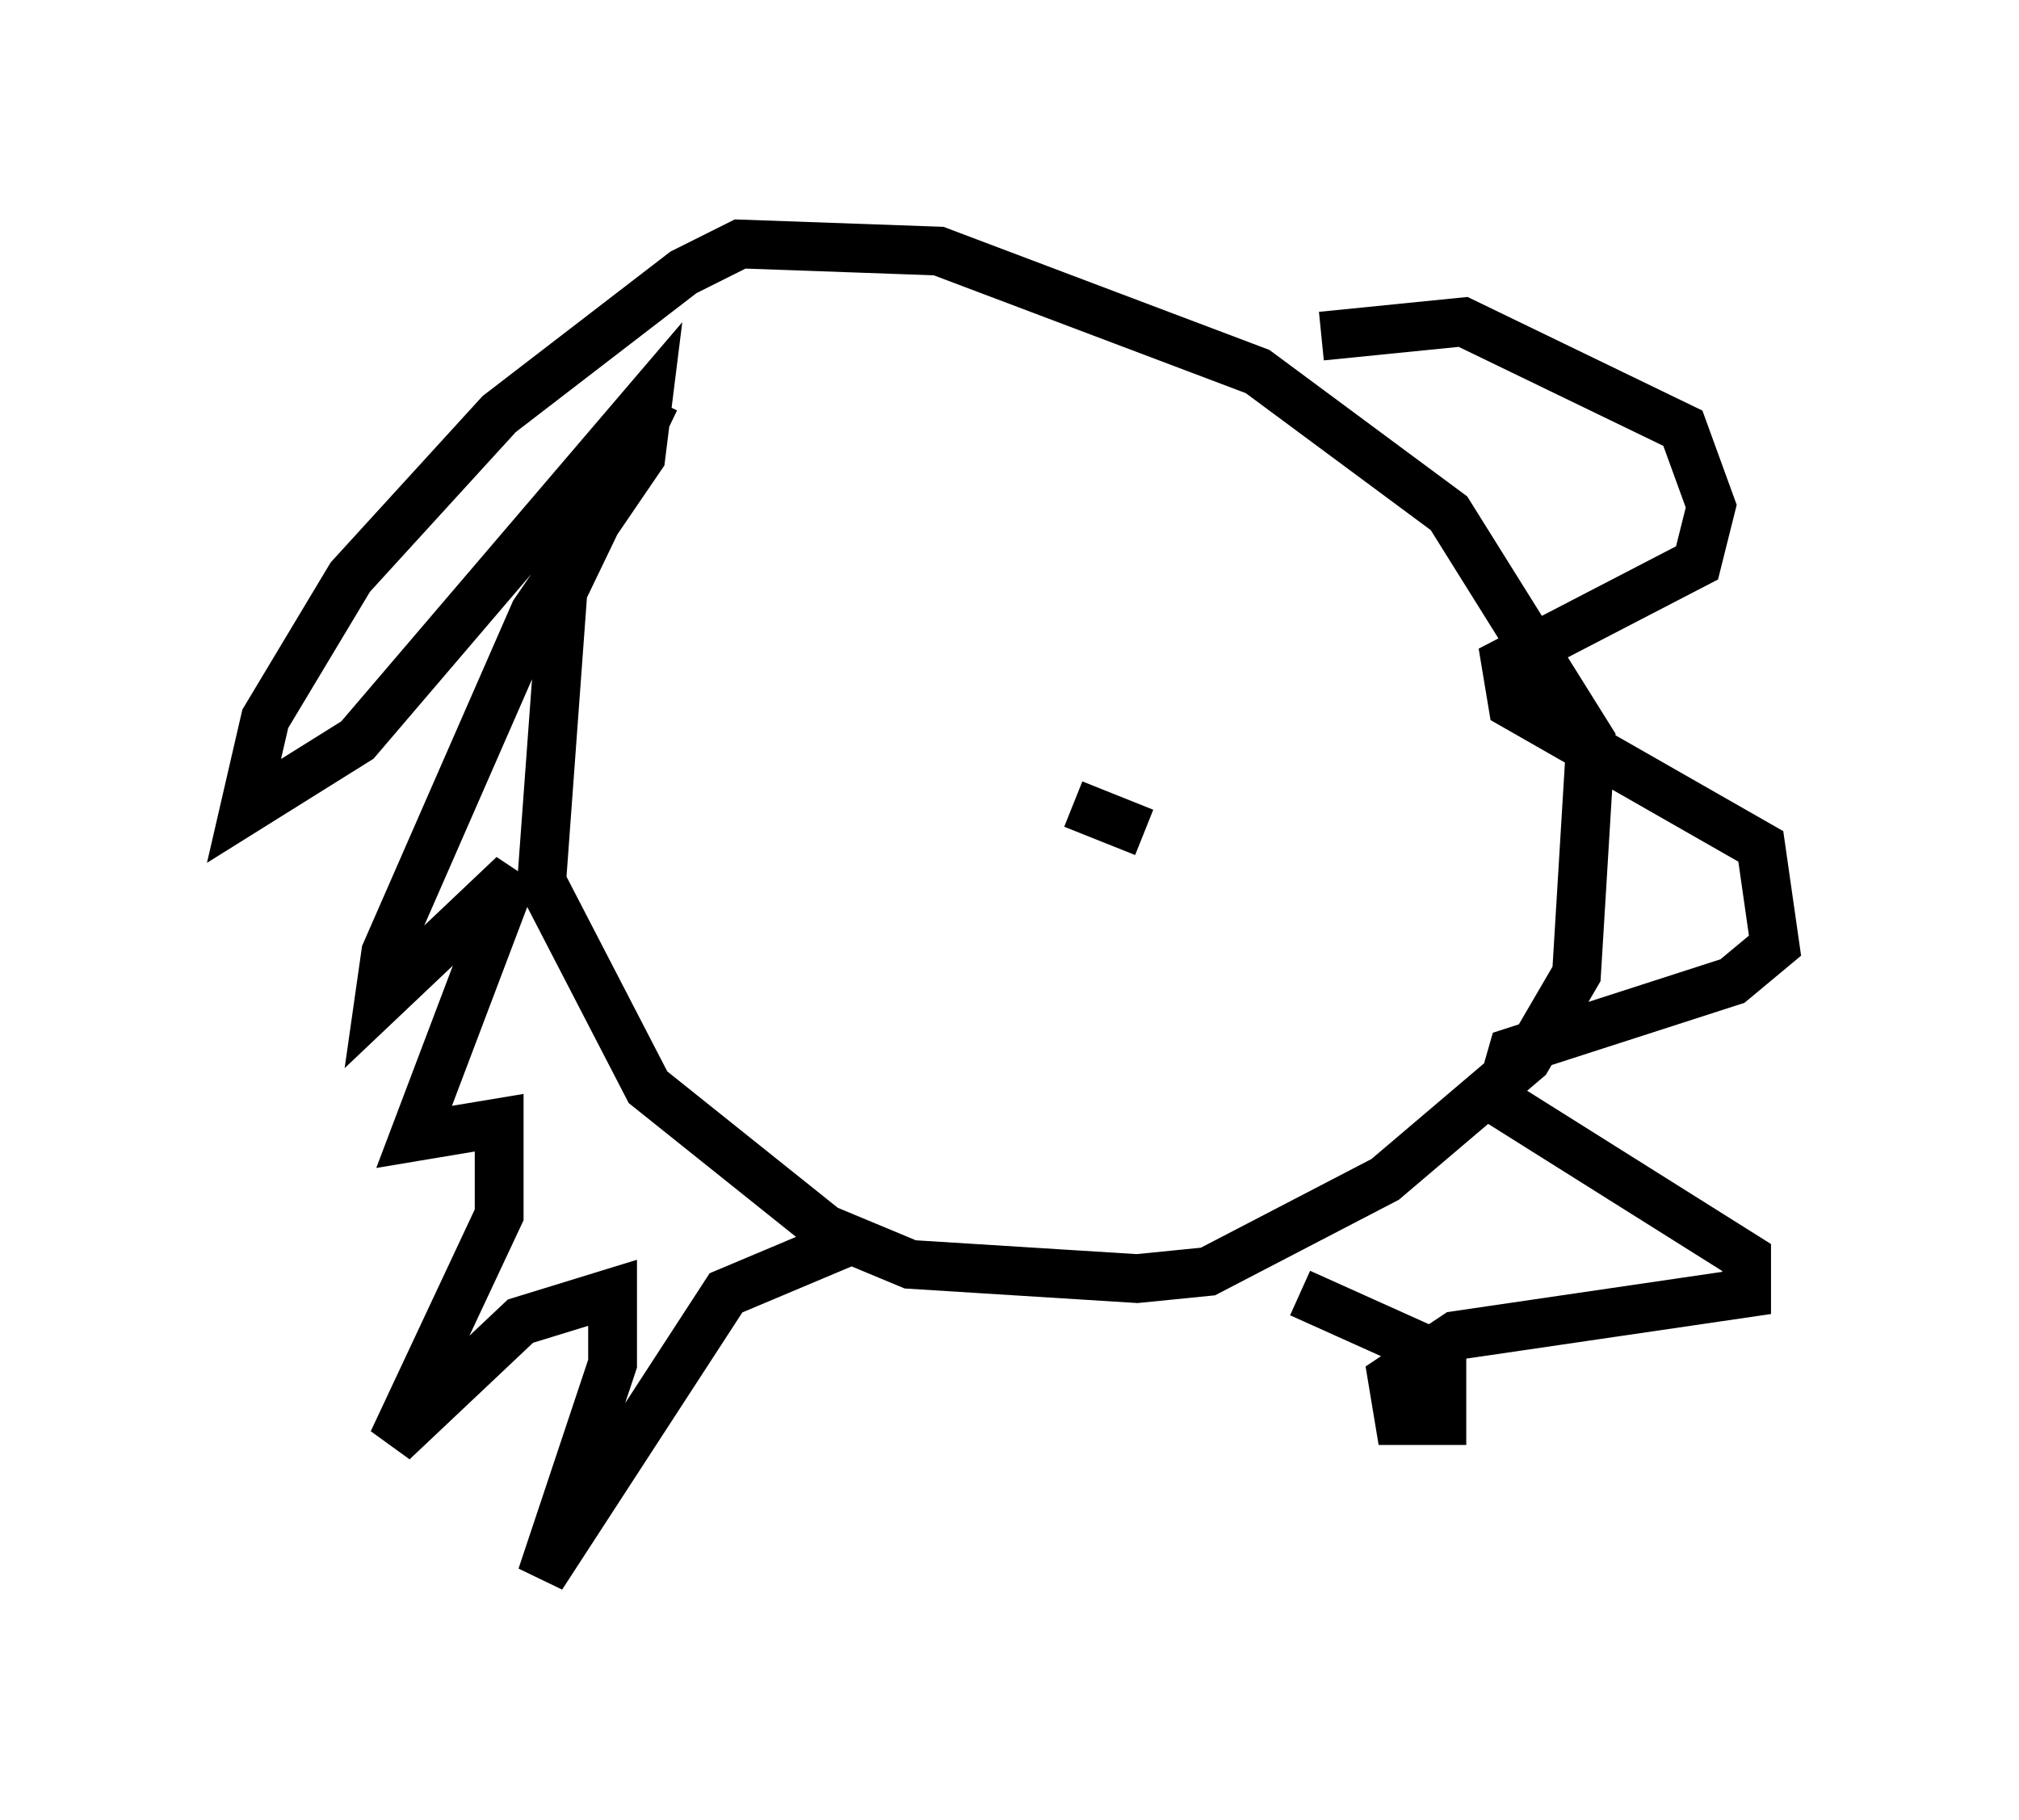 <?xml version="1.0" encoding="utf-8" ?>
<svg baseProfile="full" height="37.307" version="1.1" width="41.374" xmlns="http://www.w3.org/2000/svg" xmlns:ev="http://www.w3.org/2001/xml-events" xmlns:xlink="http://www.w3.org/1999/xlink"><defs /><rect fill="white" height="37.307" width="41.374" x="0" y="0" /><path d="M14.441, 7.469 m-1.017, 0.726 l-1.888, 3.922 -0.436, 5.955 l2.179, 4.212 3.631, 2.905 l1.743, 0.726 4.648, 0.291 l1.453, -0.145 3.631, -1.888 l2.905, -2.469 1.017, -1.743 l0.291, -4.793 -2.905, -4.648 l-3.922, -2.905 -6.536, -2.469 l-4.067, -0.145 -1.162, 0.581 l-3.777, 2.905 -3.05, 3.341 l-1.743, 2.905 -0.436, 1.888 l2.324, -1.453 5.955, -6.972 l-0.145, 1.162 -2.179, 3.196 l-3.05, 6.972 -0.145, 1.017 l2.76, -2.615 -2.034, 5.374 l1.743, -0.291 0.0, 1.888 l-2.179, 4.648 2.615, -2.469 l1.888, -0.581 0.0, 1.453 l-1.453, 4.358 3.777, -5.81 l2.76, -1.162 m9.441, -18.447 l2.905, -0.291 4.503, 2.179 l0.581, 1.598 -0.291, 1.162 l-3.922, 2.034 0.145, 0.872 l5.084, 2.905 0.291, 2.034 l-0.872, 0.726 -4.503, 1.453 l-0.291, 1.017 5.084, 3.196 l0.0, 0.726 -5.955, 0.872 l-1.307, 0.872 0.145, 0.872 l0.872, 0.0 0.0, -1.307 l-2.905, -1.307 m-4.648, -10.022 l1.453, 0.581 " fill="none" stroke="black" stroke-width="1" /></svg>